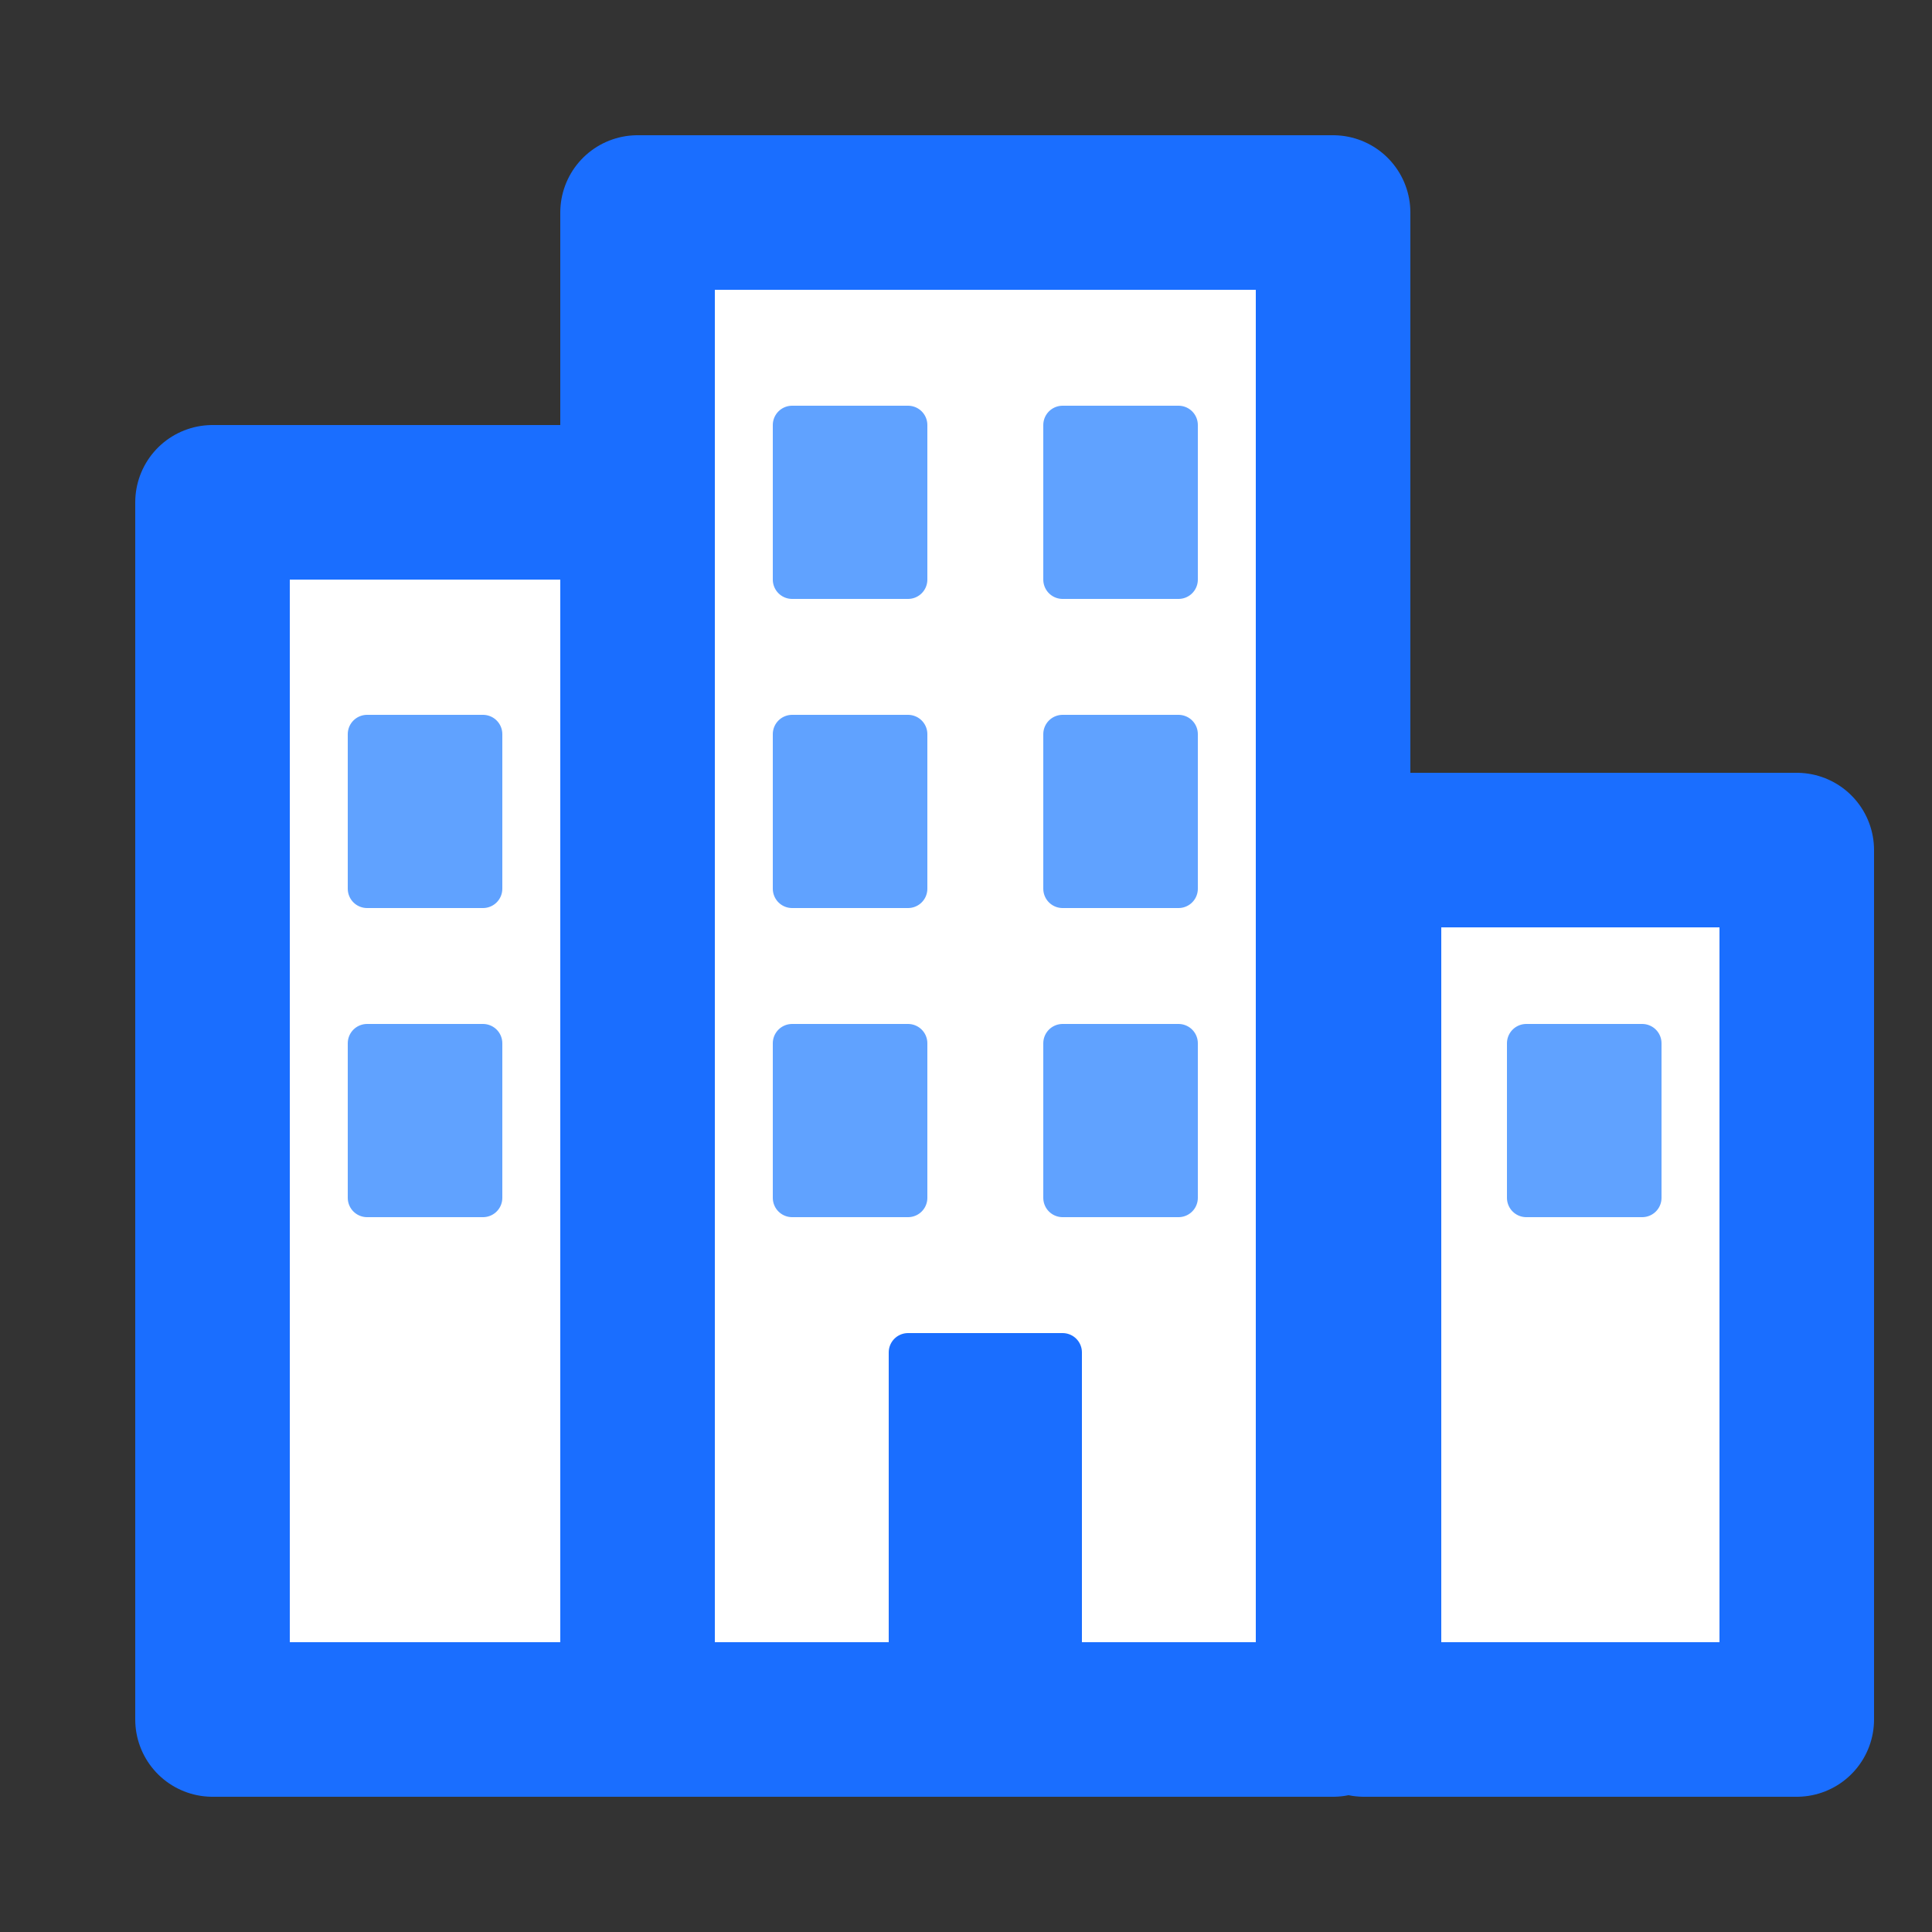 <?xml version="1.0" encoding="utf-8"?>
<!-- Generator: Adobe Illustrator 28.1.0, SVG Export Plug-In . SVG Version: 6.00 Build 0)  -->
<svg version="1.1" xmlns="http://www.w3.org/2000/svg" xmlns:xlink="http://www.w3.org/1999/xlink" x="0px" y="0px"
	 viewBox="0 0 50 50" style="enable-background:new 0 0 50 50;" xml:space="preserve">
<rect x="0" y="0" width="50" height="50" fill="#333333" stroke="none"/>
<style type="text/css">
	.st0{display:none;}
	.st1{fill:#FFFFFF;stroke:#1A6EFF;stroke-width:4;stroke-linejoin:round;stroke-miterlimit:10;}
	.st2{fill:#60A2FF;stroke:#60A2FF;stroke-linejoin:round;stroke-miterlimit:10;}
	.st3{fill:#1A6EFF;stroke:#1A6EFF;stroke-linejoin:round;stroke-miterlimit:10;}
	.st4{fill:#FFFFFF;}
	.st5{fill:#1A6EFF;}
	.st6{fill:none;stroke:#60A2FF;stroke-width:4;stroke-linecap:round;stroke-linejoin:round;stroke-miterlimit:10;}
	.st7{fill:none;stroke:#1A6EFF;stroke-width:3;stroke-linecap:round;stroke-linejoin:round;stroke-miterlimit:10;}
	.st8{fill:none;stroke:#1A6EFF;stroke-width:4;stroke-linecap:round;stroke-linejoin:round;stroke-miterlimit:10;}
	.st9{fill:#FFFFFF;stroke:#1A6EFF;stroke-width:4;stroke-linecap:round;stroke-linejoin:round;stroke-miterlimit:10;}
	.st10{fill:#60A2FF;}
	.st11{fill:none;stroke:#60A2FF;stroke-width:3.5;stroke-linejoin:round;stroke-miterlimit:10;}
	.st12{fill:none;stroke:#1A6EFF;stroke-width:3.5;stroke-linecap:round;stroke-linejoin:round;stroke-miterlimit:10;}
	.st13{fill:none;stroke:#1A6EFF;stroke-width:3.5;stroke-linejoin:round;stroke-miterlimit:10;}
	.st14{fill:#FFFFFF;stroke:#1A6EFF;stroke-width:3;stroke-linejoin:round;stroke-miterlimit:10;}
	.st15{fill:none;stroke:#1A6EFF;stroke-width:3;stroke-miterlimit:10;}
	.st16{fill:#60A2FF;stroke:#FFFFFF;stroke-width:4;stroke-miterlimit:10;}
	.st17{fill:none;stroke:#1A6EFF;stroke-width:4;stroke-miterlimit:10;}
	.st18{fill:none;stroke:#FFFFFF;stroke-width:4;stroke-miterlimit:10;}
	.st19{fill:#FFFFFF;stroke:#1A6EFF;stroke-width:4;stroke-miterlimit:10;}
	.st20{fill:none;stroke:#60A2FF;stroke-width:3;stroke-linecap:square;stroke-linejoin:round;stroke-miterlimit:10;}
	.st21{fill:#1A6EFF;stroke:#FFFFFF;stroke-width:3;stroke-miterlimit:10;}
	.st22{fill:none;stroke:#FFFFFF;stroke-width:3;stroke-miterlimit:10;}
	.st23{fill:none;stroke:#FFFFFF;stroke-width:4;stroke-linecap:round;stroke-miterlimit:10;}
	.st24{fill:#60A2FF;stroke:#FFFFFF;stroke-width:3;stroke-miterlimit:10;}
</style>
<g id="back" class="st0">
</g>
<g id="Save_mont">
	<g>
		
			<rect id="Main_Building_00000118395712704714106240000007405171071349201818_" x="16.5" y="5.5" class="st1" width="18" height="39"/>
		
			<rect id="Secondary_Building_00000121246723058645193860000007887803493593218227_" x="35.3" y="22" class="st1" width="11.2" height="22.5"/>
		
			<rect id="Secondary_Building_00000111150573823291211870000002990324940521941910_" x="5.5" y="13" class="st1" width="11" height="31.5"/>
		<rect x="20.5" y="11" class="st2" width="3" height="4"/>
		<rect x="27.5" y="11" class="st2" width="3" height="4"/>
		<rect x="20.5" y="19" class="st2" width="3" height="4"/>
		<rect x="9.5" y="19" class="st2" width="3" height="4"/>
		<rect x="9.5" y="27" class="st2" width="3" height="4"/>
		<rect x="39.5" y="27" class="st2" width="3" height="4"/>
		<rect x="27.5" y="19" class="st2" width="3" height="4"/>
		<rect x="20.5" y="27" class="st2" width="3" height="4"/>
		<rect x="23.5" y="35" class="st3" width="4" height="8"/>
		<rect x="27.5" y="27" class="st2" width="3" height="4"/>
	</g>
</g>
<g id="Названия_монтажных_областей">
</g>
<g id="Shield">
</g>
<g id="Check">
</g>
<g id="Exclusive_IT">
</g>
<g id="LLS__x26__SP">
</g>
<g id="Accounting">
</g>
<g id="Bank_Card">
</g>
<g id="Ready-made_companies">
</g>
<g id="Rocket">
</g>
<g id="Branches">
</g>
<g id="Residence_Permit">
</g>
<g id="Social_Card">
</g>
<g id="Registration">
</g>
<g id="Citizenship">
</g>
</svg>
